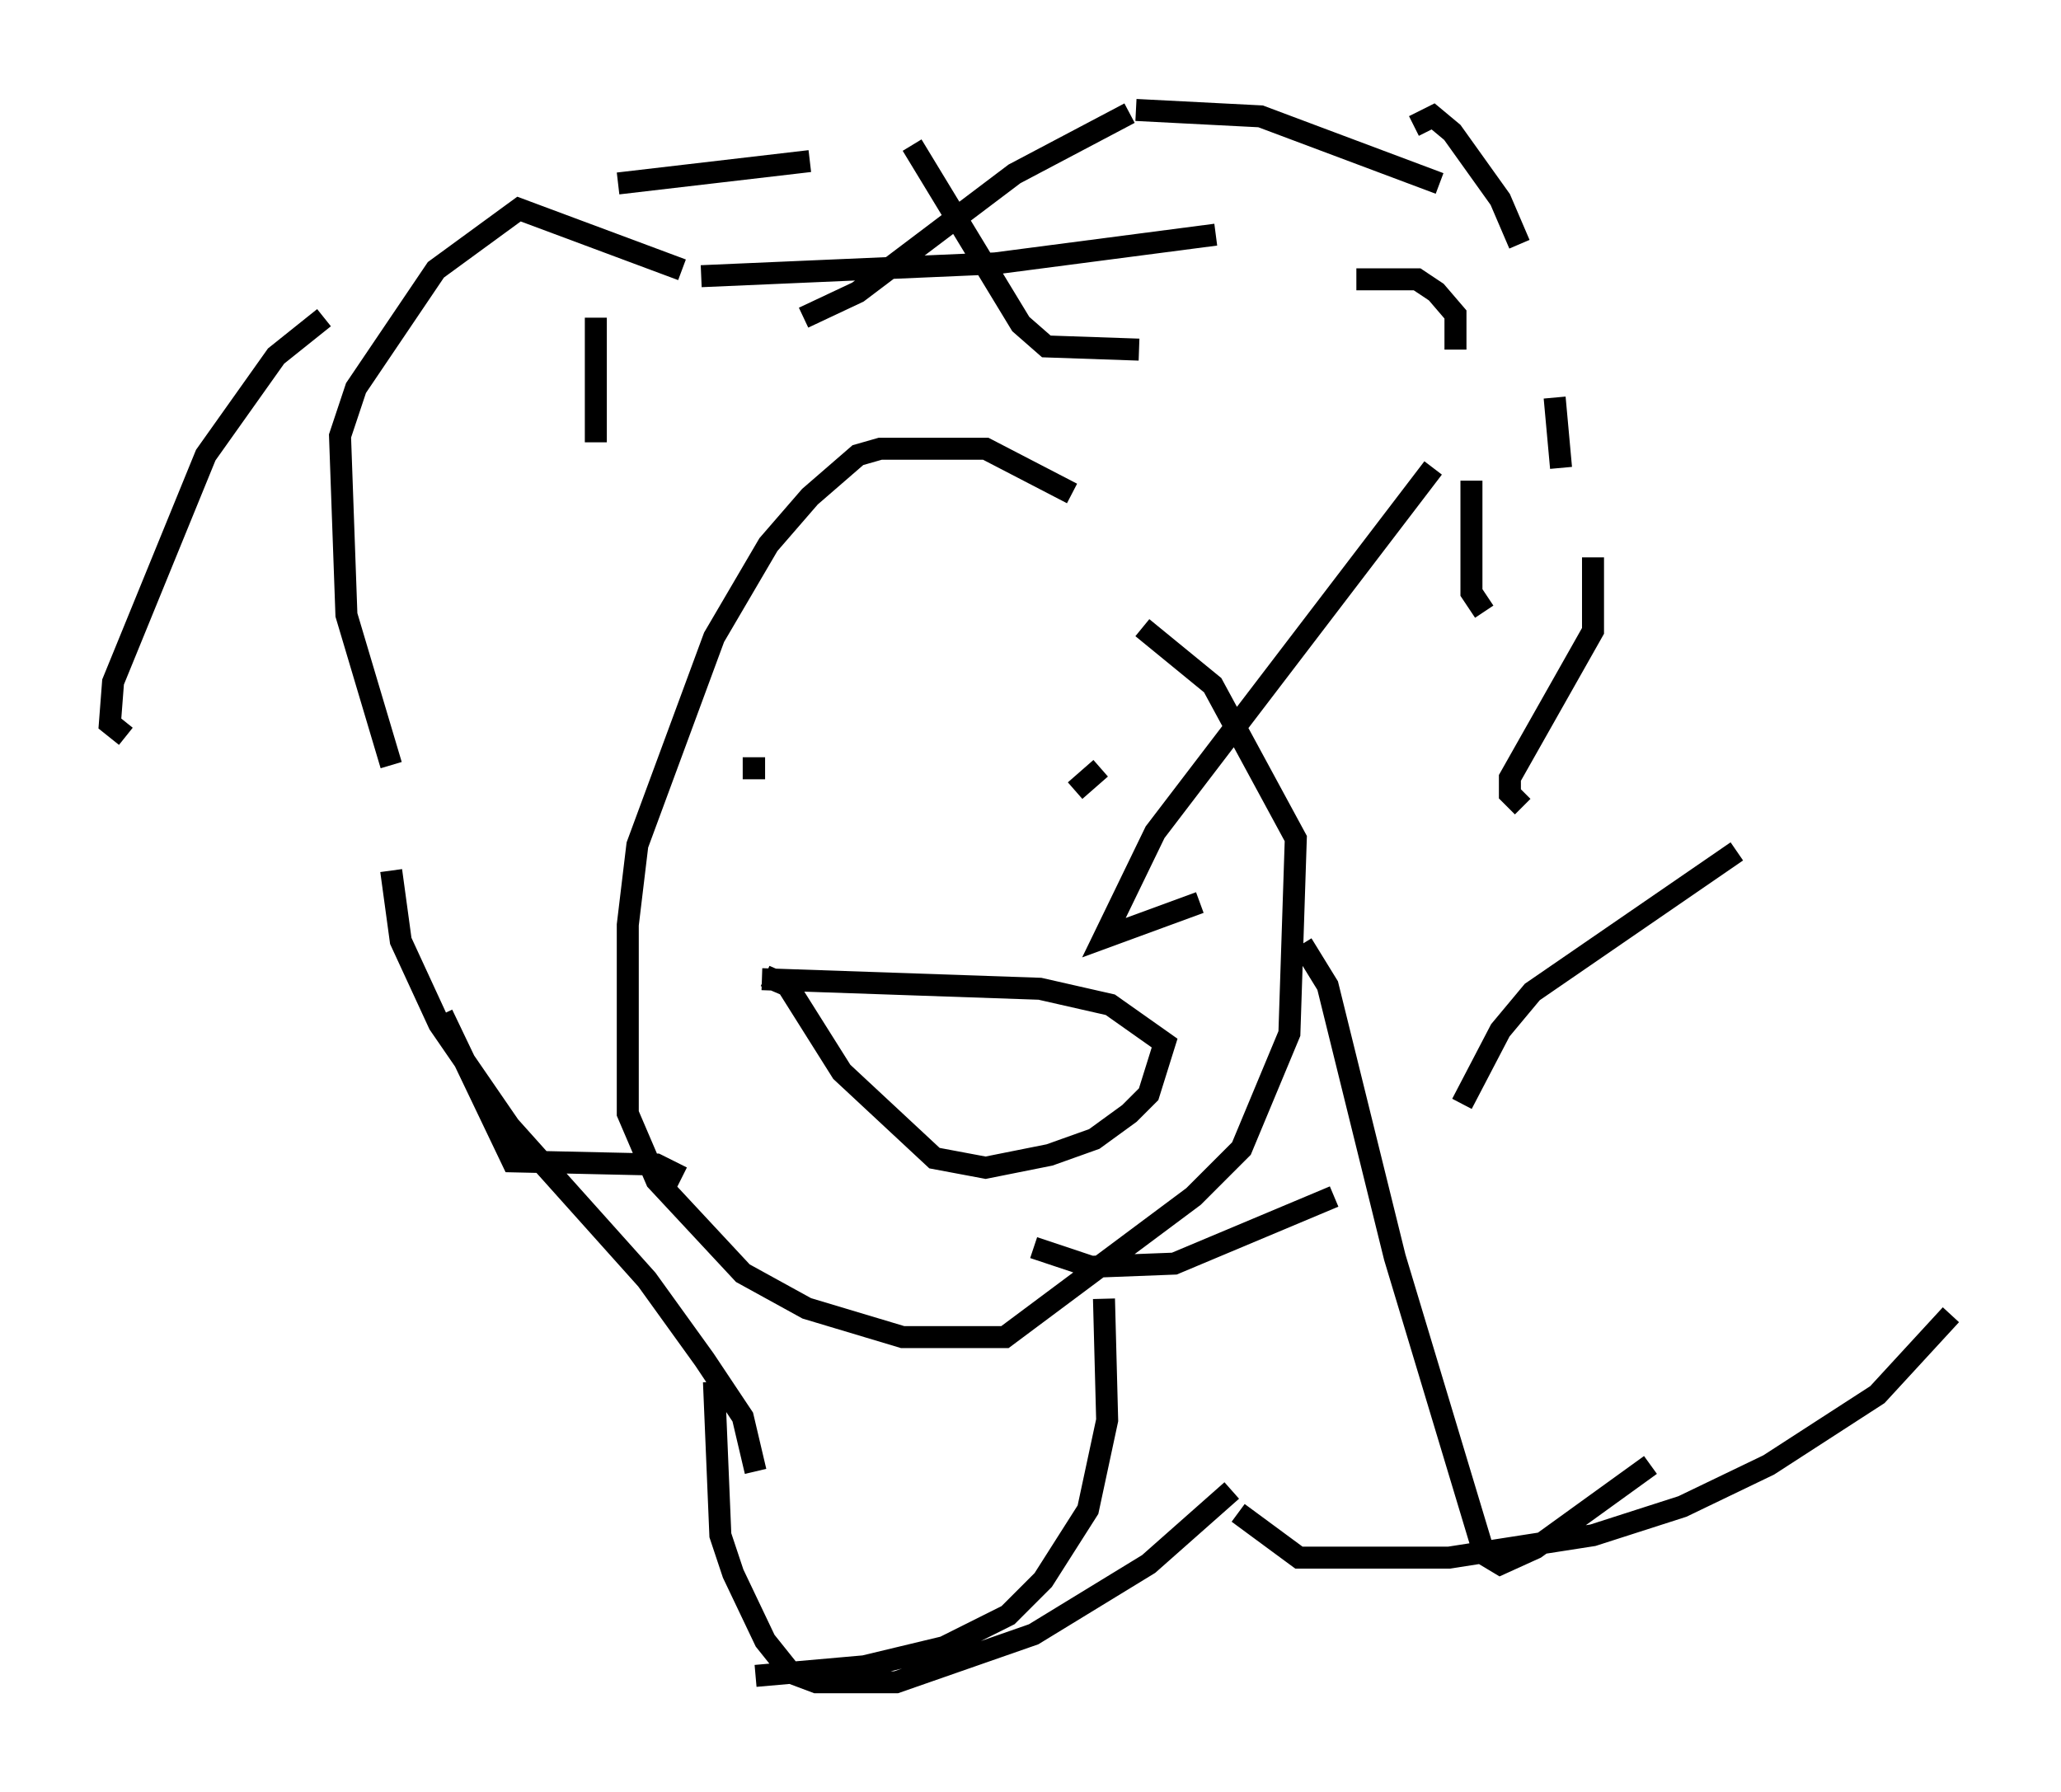 <?xml version="1.0" encoding="utf-8" ?>
<svg baseProfile="full" height="81.464" version="1.1" width="93.665" xmlns="http://www.w3.org/2000/svg" xmlns:ev="http://www.w3.org/2001/xml-events" xmlns:xlink="http://www.w3.org/1999/xlink"><defs /><rect fill="white" height="81.464" width="93.665" x="0" y="0" /><path d="M53.223, 27.078 m-4.503, -4.648 l-3.922, -2.034 -4.793, 0.0 l-1.017, 0.291 -2.179, 1.888 l-1.888, 2.179 -2.469, 4.212 l-3.486, 9.441 -0.436, 3.631 l0.0, 8.57 1.307, 3.05 l3.922, 4.212 2.905, 1.598 l4.358, 1.307 4.648, 0.0 l8.57, -6.391 2.179, -2.179 l2.179, -5.229 0.291, -8.86 l-3.777, -6.972 -3.196, -2.615 m-24.838, -8.425 l0.0, -5.665 m9.441, 0.0 l2.469, -1.162 7.117, -5.374 l5.229, -2.76 m0.291, -0.145 l5.665, 0.291 8.134, 3.05 m5.229, 9.732 l0.291, 3.196 m1.453, 4.067 l0.0, 3.341 -3.777, 6.682 l0.0, 0.726 0.581, 0.581 m9.732, 2.034 l-9.296, 6.391 -1.453, 1.743 l-1.743, 3.341 m-5.81, 4.212 l-7.263, 3.05 -3.777, 0.145 l-2.615, -0.872 m3.196, 2.324 l0.145, 5.52 -0.872, 4.067 l-2.034, 3.196 -1.598, 1.598 l-2.905, 1.453 -3.631, 0.872 l-4.939, 0.436 m0.0, -9.296 l-0.581, -2.469 -1.743, -2.615 l-2.615, -3.631 -6.246, -6.972 l-3.196, -4.648 -1.743, -3.777 l-0.436, -3.196 m0.0, -4.793 l-2.034, -6.827 -0.291, -8.134 l0.726, -2.179 3.631, -5.374 l3.777, -2.76 7.408, 2.76 m0.872, 0.291 l13.363, -0.581 10.022, -1.307 m9.006, -4.939 l0.872, -0.436 0.872, 0.726 l2.179, 3.05 0.872, 2.034 m-3.922, 10.168 l-12.637, 16.559 -2.324, 4.793 l4.358, -1.598 m4.648, 1.888 l1.162, 1.888 3.05, 12.346 l4.067, 13.508 0.726, 0.436 l1.598, -0.726 5.229, -3.777 m13.654, -6.827 l-3.341, 3.631 -4.939, 3.196 l-3.922, 1.888 -4.067, 1.307 l-6.536, 1.017 -6.827, 0.0 l-2.76, -2.034 m-0.291, -1.017 l-3.777, 3.341 -5.229, 3.196 l-6.246, 2.179 -3.631, 0.0 l-1.162, -0.436 -1.162, -1.453 l-1.453, -3.05 -0.581, -1.743 l-0.291, -6.972 m-1.453, -9.296 l-1.162, -0.581 -6.536, -0.145 l-3.196, -6.682 m-14.38, -12.637 l-0.726, -0.581 0.145, -1.888 l4.212, -10.313 3.196, -4.503 l2.179, -1.743 m13.363, -6.101 l8.715, -1.017 m4.648, -0.726 l4.939, 8.134 1.162, 1.017 l4.212, 0.145 m9.877, -3.196 l2.76, 0.0 0.872, 0.581 l0.872, 1.017 0.0, 1.598 m0.726, 5.955 l0.0, 5.084 0.581, 0.872 m-29.341, 8.134 l0.0, 0.0 m-4.358, -1.017 l1.017, 0.0 m14.089, 1.017 l1.162, -1.017 m-15.251, 9.441 l1.017, 0.436 2.469, 3.922 l4.212, 3.922 2.324, 0.436 l2.905, -0.581 2.034, -0.726 l1.598, -1.162 0.872, -0.872 l0.726, -2.324 -2.469, -1.743 l-3.196, -0.726 -12.637, -0.436 " fill="none" stroke="black" stroke-width="1" /></svg>